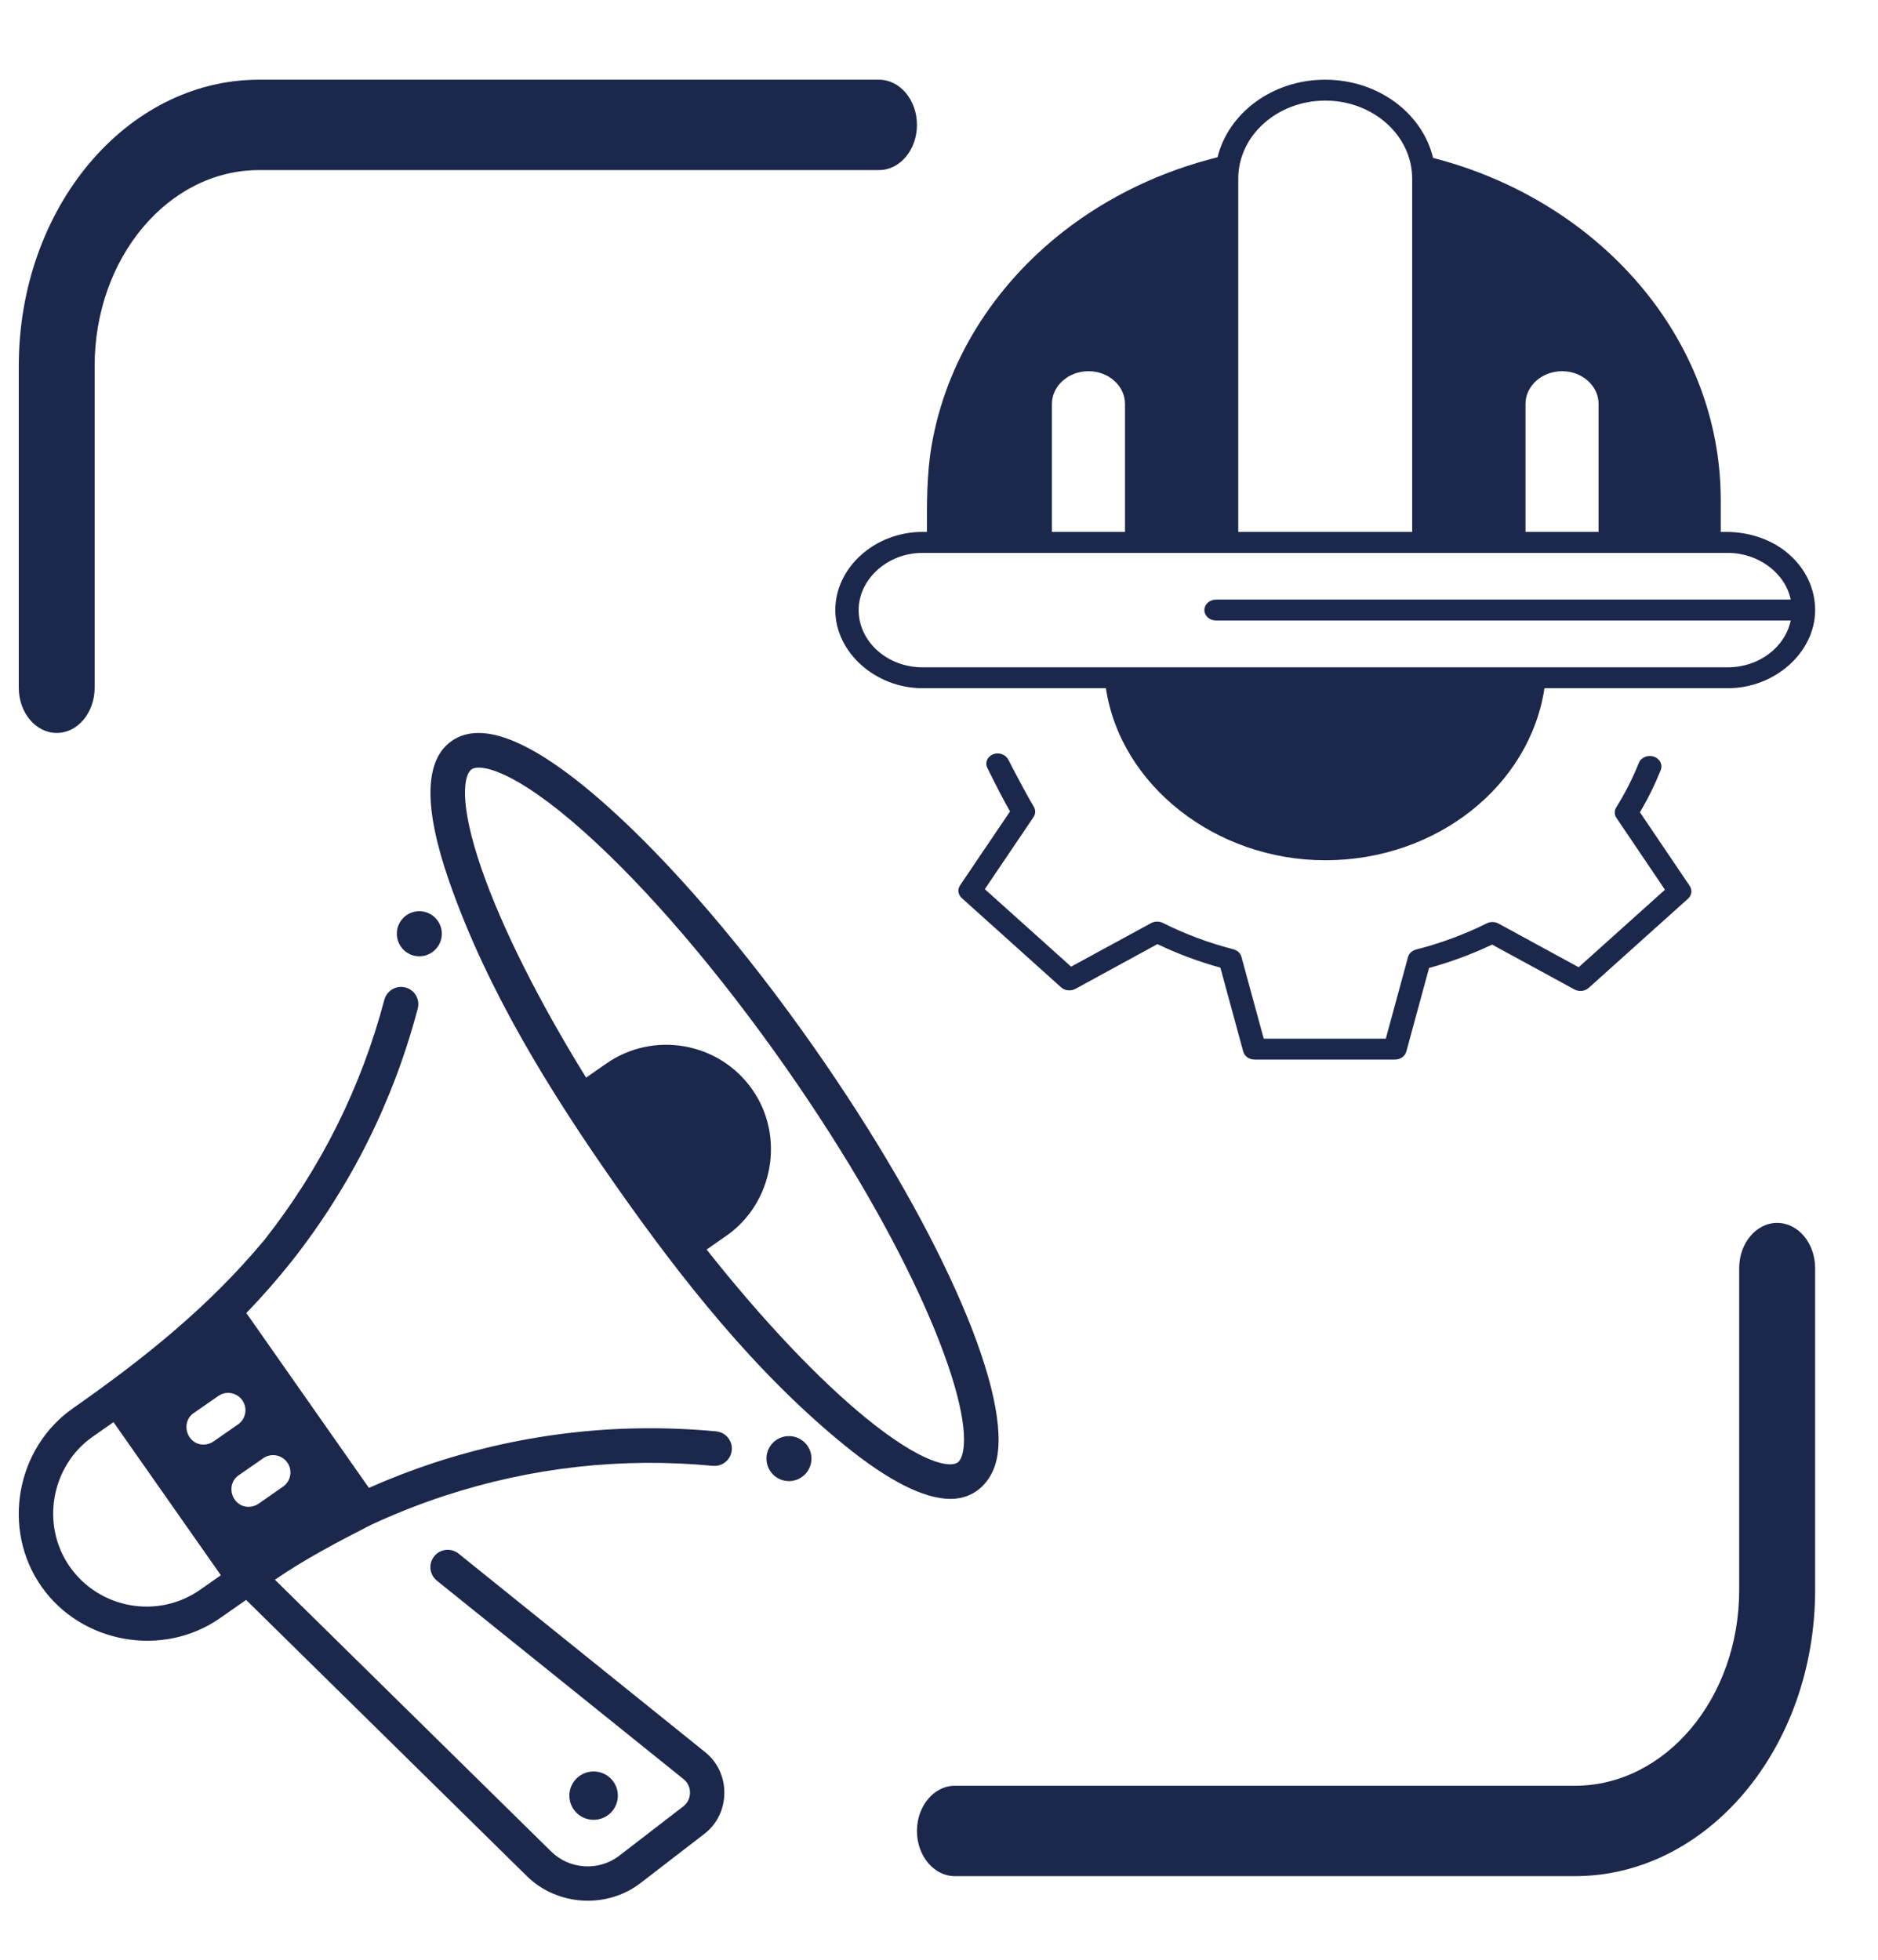 <svg width="23" height="24" viewBox="0 0 23 24" fill="none" xmlns="http://www.w3.org/2000/svg">
<path d="M0.695 8.976C0.438 8.976 0.23 8.728 0.23 8.423V4.482C0.23 2.546 1.548 0.976 3.173 0.976H10.765C11.022 0.976 11.23 1.224 11.23 1.53C11.23 1.835 11.022 2.083 10.765 2.083H3.173C2.061 2.083 1.159 3.157 1.159 4.482V8.423C1.159 8.728 0.951 8.976 0.695 8.976Z" fill="#1C274C"/>
<path d="M21.765 14.976C22.022 14.976 22.23 15.224 22.23 15.53V19.471C22.23 21.406 20.912 22.976 19.287 22.976H11.695C11.438 22.976 11.23 22.728 11.23 22.423C11.23 22.117 11.438 21.869 11.695 21.869H19.287C20.399 21.869 21.3 20.795 21.3 19.471V15.53C21.3 15.224 21.509 14.976 21.765 14.976Z" fill="#1C274C"/>
<path d="M20.084 9.947C20.183 9.781 20.268 9.608 20.339 9.431C20.373 9.347 20.304 9.258 20.205 9.258C20.145 9.258 20.091 9.292 20.071 9.342C19.996 9.53 19.903 9.713 19.794 9.888C19.769 9.928 19.77 9.977 19.797 10.017L20.391 10.896L19.334 11.845L18.352 11.31C18.308 11.286 18.253 11.285 18.208 11.308C17.934 11.444 17.643 11.552 17.344 11.628C17.294 11.641 17.256 11.676 17.244 11.721L16.972 12.72H15.477L15.204 11.718C15.192 11.673 15.154 11.638 15.105 11.625C14.805 11.548 14.515 11.44 14.241 11.302C14.196 11.28 14.141 11.281 14.097 11.305L13.118 11.838L12.061 10.889L12.657 10.007C12.684 9.968 12.685 9.919 12.66 9.878C12.607 9.793 12.444 9.489 12.349 9.303C12.318 9.244 12.243 9.212 12.175 9.233C12.096 9.257 12.059 9.335 12.091 9.402C12.174 9.573 12.31 9.835 12.37 9.937L11.758 10.842C11.724 10.893 11.733 10.957 11.78 10.999L12.995 12.091C13.042 12.133 13.114 12.14 13.171 12.11L14.175 11.562C14.422 11.68 14.68 11.777 14.946 11.85L15.226 12.878C15.242 12.936 15.299 12.976 15.365 12.976H17.084C17.15 12.976 17.207 12.936 17.223 12.879L17.502 11.854C17.768 11.781 18.027 11.685 18.274 11.568L19.282 12.117C19.338 12.148 19.41 12.14 19.457 12.098L20.673 11.006C20.719 10.965 20.728 10.9 20.694 10.849L20.084 9.947Z" fill="#1C274C"/>
<path d="M21.907 6.785C21.704 6.608 21.427 6.514 21.142 6.514H21.074V6.126C21.074 4.137 19.582 2.456 17.551 1.934C17.421 1.387 16.878 0.976 16.229 0.976C15.585 0.976 15.045 1.383 14.911 1.926C14.222 2.097 13.578 2.404 13.03 2.83C12.159 3.508 11.583 4.441 11.409 5.459C11.349 5.809 11.352 6.161 11.352 6.514H11.297C10.714 6.514 10.227 6.952 10.23 7.476C10.233 7.992 10.725 8.428 11.297 8.428H13.544C13.723 9.619 14.891 10.535 16.23 10.535C17.601 10.535 18.737 9.616 18.915 8.428H21.163C21.735 8.428 22.227 7.992 22.23 7.476C22.231 7.214 22.117 6.968 21.907 6.785ZM18.683 4.947C18.683 4.726 18.884 4.546 19.131 4.546C19.378 4.546 19.578 4.726 19.578 4.947V6.514H18.683L18.683 4.947ZM15.165 2.188C15.165 1.661 15.642 1.232 16.231 1.232C16.818 1.232 17.295 1.661 17.295 2.188V6.514H15.165V2.188ZM12.883 4.947C12.883 4.726 13.084 4.546 13.331 4.546C13.578 4.546 13.778 4.726 13.778 4.947V6.514H12.883V4.947ZM21.163 8.172H11.297C10.868 8.172 10.518 7.859 10.516 7.475C10.514 7.092 10.871 6.771 11.297 6.771H21.163C21.532 6.771 21.864 7.016 21.931 7.343H14.893C14.814 7.343 14.75 7.4 14.75 7.471C14.75 7.542 14.814 7.599 14.893 7.599H21.931C21.863 7.924 21.544 8.172 21.163 8.172Z" fill="#1C274C"/>
<path d="M7.27 22.286C7.434 22.286 7.567 22.154 7.567 21.99C7.567 21.826 7.434 21.694 7.27 21.694C7.106 21.694 6.973 21.826 6.973 21.99C6.973 22.154 7.106 22.286 7.27 22.286Z" fill="#1C274C"/>
<path d="M5.135 11.711C5.288 11.711 5.411 11.587 5.411 11.435C5.411 11.283 5.288 11.159 5.135 11.159C4.983 11.159 4.86 11.283 4.86 11.435C4.86 11.587 4.983 11.711 5.135 11.711Z" fill="#1C274C"/>
<path d="M9.662 18.138C9.814 18.138 9.938 18.015 9.938 17.862C9.938 17.71 9.814 17.587 9.662 17.587C9.51 17.587 9.387 17.71 9.387 17.862C9.387 18.015 9.51 18.138 9.662 18.138Z" fill="#1C274C"/>
<path d="M8.771 17.529C7.593 17.418 6.426 17.549 5.302 17.918C5.039 18.005 4.776 18.107 4.518 18.221L3.017 16.08C3.214 15.875 3.4 15.664 3.57 15.448C3.57 15.448 3.571 15.448 3.571 15.448C4.297 14.527 4.817 13.485 5.116 12.352C5.146 12.239 5.079 12.123 4.966 12.093C4.853 12.063 4.737 12.131 4.707 12.244C4.422 13.321 3.927 14.311 3.237 15.186C2.553 16.007 1.762 16.638 0.894 17.246C0.194 17.735 0.017 18.73 0.508 19.43C0.998 20.129 1.996 20.305 2.695 19.816L3.014 19.593L6.454 22.977C6.824 23.341 7.431 23.379 7.844 23.061L8.628 22.457C8.948 22.211 8.953 21.712 8.638 21.459L5.616 19.026C5.525 18.953 5.391 18.967 5.318 19.059C5.244 19.15 5.259 19.283 5.35 19.357L8.373 21.789C8.478 21.874 8.476 22.039 8.369 22.121L7.585 22.725C7.335 22.918 6.976 22.896 6.751 22.675L3.367 19.346C3.742 19.088 4.138 18.882 4.542 18.675C4.834 18.539 5.134 18.42 5.435 18.321C6.503 17.97 7.612 17.845 8.731 17.951C8.848 17.962 8.951 17.876 8.962 17.759C8.973 17.643 8.887 17.54 8.771 17.529ZM2.372 17.305L2.673 17.096C2.769 17.029 2.901 17.053 2.968 17.149C3.035 17.245 3.011 17.377 2.915 17.444L2.614 17.653C2.577 17.679 2.534 17.691 2.493 17.691C2.289 17.691 2.205 17.421 2.372 17.305ZM2.923 18.067L3.224 17.858C3.32 17.791 3.452 17.815 3.519 17.911C3.586 18.007 3.562 18.139 3.466 18.206L3.165 18.416C3.128 18.441 3.086 18.453 3.044 18.453C2.84 18.453 2.756 18.183 2.923 18.067ZM2.452 19.468C1.935 19.831 1.218 19.704 0.855 19.187C0.496 18.675 0.625 17.951 1.137 17.593L1.39 17.416L2.705 19.291L2.452 19.468Z" fill="#1C274C"/>
<path d="M7.436 9.87C6.549 9.079 5.908 8.811 5.532 9.074C5.196 9.309 5.186 9.887 5.501 10.793C5.965 12.125 6.733 13.365 7.539 14.514C8.345 15.663 9.249 16.809 10.343 17.699C10.881 18.136 11.316 18.356 11.642 18.356C11.953 18.356 12.162 18.131 12.213 17.838C12.366 16.973 11.461 14.956 9.963 12.818C9.126 11.625 8.229 10.578 7.436 9.87ZM11.796 17.764C11.787 17.815 11.768 17.882 11.727 17.911C11.637 17.974 11.3 17.931 10.611 17.37C10.027 16.895 9.337 16.166 8.654 15.302L8.898 15.132C9.472 14.73 9.616 13.916 9.213 13.342C8.807 12.762 8.003 12.62 7.422 13.027L7.178 13.197C6.599 12.261 6.149 11.363 5.902 10.653C5.61 9.815 5.685 9.485 5.775 9.422C5.876 9.351 6.294 9.42 7.154 10.187C7.923 10.873 8.797 11.895 9.616 13.062C11.178 15.29 11.905 17.147 11.796 17.764Z" fill="#1C274C"/>
</svg>
